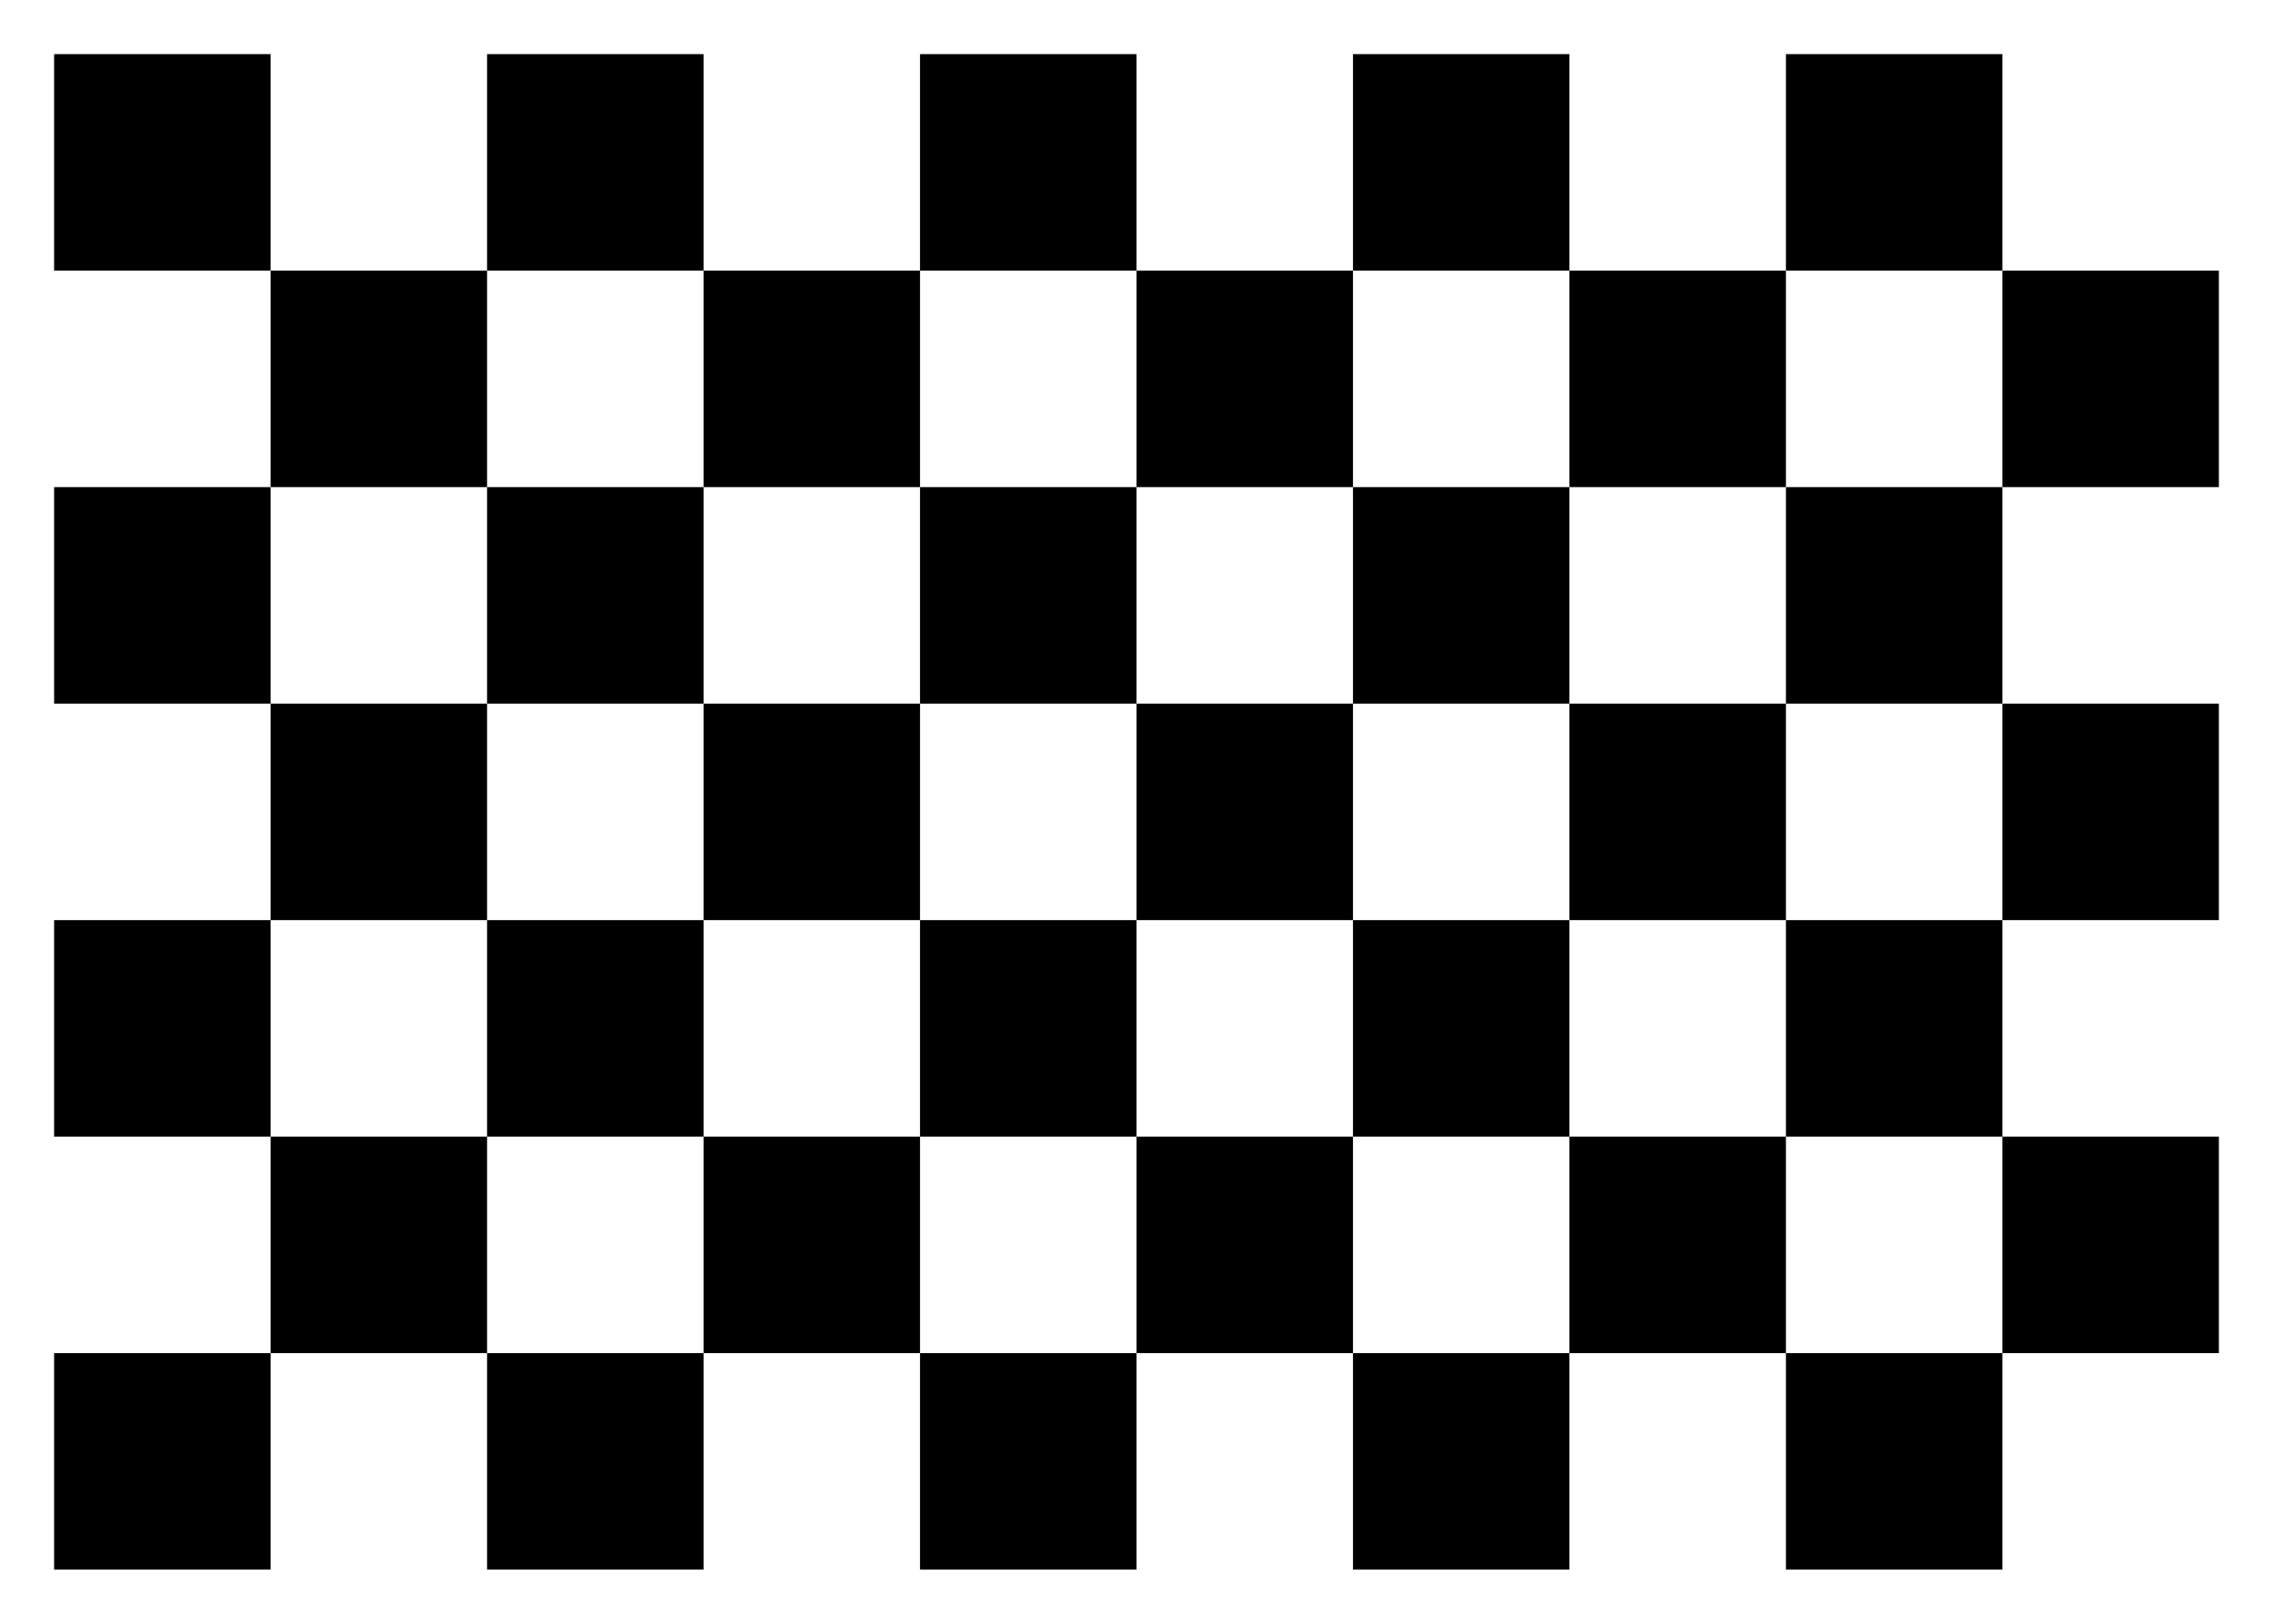 <?xml version="1.0" encoding="UTF-8" standalone="no"?> 
        <svg
            width="420mm"
            height="300mm"
        >
            <rect width="100%" height="100%"  fill="white"/>
            <g>
<rect
       style="fill:#000000;fill-opacity:1;stroke:none;stroke-width:2;stroke-miterlimit:4;stroke-dasharray:none;stroke-dashoffset:0;stroke-opacity:1"
       width="40mm"
       height="40mm"
       x="10mm"
       y="10mm"/>
    <rect
       style="fill:#000000;fill-opacity:1;stroke:none;stroke-width:2;stroke-miterlimit:4;stroke-dasharray:none;stroke-dashoffset:0;stroke-opacity:1"
       width="40mm"
       height="40mm"
       x="90mm"
       y="10mm"/>
    <rect
       style="fill:#000000;fill-opacity:1;stroke:none;stroke-width:2;stroke-miterlimit:4;stroke-dasharray:none;stroke-dashoffset:0;stroke-opacity:1"
       width="40mm"
       height="40mm"
       x="170mm"
       y="10mm"/>
    <rect
       style="fill:#000000;fill-opacity:1;stroke:none;stroke-width:2;stroke-miterlimit:4;stroke-dasharray:none;stroke-dashoffset:0;stroke-opacity:1"
       width="40mm"
       height="40mm"
       x="250mm"
       y="10mm"/>
    <rect
       style="fill:#000000;fill-opacity:1;stroke:none;stroke-width:2;stroke-miterlimit:4;stroke-dasharray:none;stroke-dashoffset:0;stroke-opacity:1"
       width="40mm"
       height="40mm"
       x="330mm"
       y="10mm"/>
    <rect
       style="fill:#000000;fill-opacity:1;stroke:none;stroke-width:2;stroke-miterlimit:4;stroke-dasharray:none;stroke-dashoffset:0;stroke-opacity:1"
       width="40mm"
       height="40mm"
       x="50mm"
       y="50mm"/>
    <rect
       style="fill:#000000;fill-opacity:1;stroke:none;stroke-width:2;stroke-miterlimit:4;stroke-dasharray:none;stroke-dashoffset:0;stroke-opacity:1"
       width="40mm"
       height="40mm"
       x="130mm"
       y="50mm"/>
    <rect
       style="fill:#000000;fill-opacity:1;stroke:none;stroke-width:2;stroke-miterlimit:4;stroke-dasharray:none;stroke-dashoffset:0;stroke-opacity:1"
       width="40mm"
       height="40mm"
       x="210mm"
       y="50mm"/>
    <rect
       style="fill:#000000;fill-opacity:1;stroke:none;stroke-width:2;stroke-miterlimit:4;stroke-dasharray:none;stroke-dashoffset:0;stroke-opacity:1"
       width="40mm"
       height="40mm"
       x="290mm"
       y="50mm"/>
    <rect
       style="fill:#000000;fill-opacity:1;stroke:none;stroke-width:2;stroke-miterlimit:4;stroke-dasharray:none;stroke-dashoffset:0;stroke-opacity:1"
       width="40mm"
       height="40mm"
       x="370mm"
       y="50mm"/>
    <rect
       style="fill:#000000;fill-opacity:1;stroke:none;stroke-width:2;stroke-miterlimit:4;stroke-dasharray:none;stroke-dashoffset:0;stroke-opacity:1"
       width="40mm"
       height="40mm"
       x="10mm"
       y="90mm"/>
    <rect
       style="fill:#000000;fill-opacity:1;stroke:none;stroke-width:2;stroke-miterlimit:4;stroke-dasharray:none;stroke-dashoffset:0;stroke-opacity:1"
       width="40mm"
       height="40mm"
       x="90mm"
       y="90mm"/>
    <rect
       style="fill:#000000;fill-opacity:1;stroke:none;stroke-width:2;stroke-miterlimit:4;stroke-dasharray:none;stroke-dashoffset:0;stroke-opacity:1"
       width="40mm"
       height="40mm"
       x="170mm"
       y="90mm"/>
    <rect
       style="fill:#000000;fill-opacity:1;stroke:none;stroke-width:2;stroke-miterlimit:4;stroke-dasharray:none;stroke-dashoffset:0;stroke-opacity:1"
       width="40mm"
       height="40mm"
       x="250mm"
       y="90mm"/>
    <rect
       style="fill:#000000;fill-opacity:1;stroke:none;stroke-width:2;stroke-miterlimit:4;stroke-dasharray:none;stroke-dashoffset:0;stroke-opacity:1"
       width="40mm"
       height="40mm"
       x="330mm"
       y="90mm"/>
    <rect
       style="fill:#000000;fill-opacity:1;stroke:none;stroke-width:2;stroke-miterlimit:4;stroke-dasharray:none;stroke-dashoffset:0;stroke-opacity:1"
       width="40mm"
       height="40mm"
       x="50mm"
       y="130mm"/>
    <rect
       style="fill:#000000;fill-opacity:1;stroke:none;stroke-width:2;stroke-miterlimit:4;stroke-dasharray:none;stroke-dashoffset:0;stroke-opacity:1"
       width="40mm"
       height="40mm"
       x="130mm"
       y="130mm"/>
    <rect
       style="fill:#000000;fill-opacity:1;stroke:none;stroke-width:2;stroke-miterlimit:4;stroke-dasharray:none;stroke-dashoffset:0;stroke-opacity:1"
       width="40mm"
       height="40mm"
       x="210mm"
       y="130mm"/>
    <rect
       style="fill:#000000;fill-opacity:1;stroke:none;stroke-width:2;stroke-miterlimit:4;stroke-dasharray:none;stroke-dashoffset:0;stroke-opacity:1"
       width="40mm"
       height="40mm"
       x="290mm"
       y="130mm"/>
    <rect
       style="fill:#000000;fill-opacity:1;stroke:none;stroke-width:2;stroke-miterlimit:4;stroke-dasharray:none;stroke-dashoffset:0;stroke-opacity:1"
       width="40mm"
       height="40mm"
       x="370mm"
       y="130mm"/>
    <rect
       style="fill:#000000;fill-opacity:1;stroke:none;stroke-width:2;stroke-miterlimit:4;stroke-dasharray:none;stroke-dashoffset:0;stroke-opacity:1"
       width="40mm"
       height="40mm"
       x="10mm"
       y="170mm"/>
    <rect
       style="fill:#000000;fill-opacity:1;stroke:none;stroke-width:2;stroke-miterlimit:4;stroke-dasharray:none;stroke-dashoffset:0;stroke-opacity:1"
       width="40mm"
       height="40mm"
       x="90mm"
       y="170mm"/>
    <rect
       style="fill:#000000;fill-opacity:1;stroke:none;stroke-width:2;stroke-miterlimit:4;stroke-dasharray:none;stroke-dashoffset:0;stroke-opacity:1"
       width="40mm"
       height="40mm"
       x="170mm"
       y="170mm"/>
    <rect
       style="fill:#000000;fill-opacity:1;stroke:none;stroke-width:2;stroke-miterlimit:4;stroke-dasharray:none;stroke-dashoffset:0;stroke-opacity:1"
       width="40mm"
       height="40mm"
       x="250mm"
       y="170mm"/>
    <rect
       style="fill:#000000;fill-opacity:1;stroke:none;stroke-width:2;stroke-miterlimit:4;stroke-dasharray:none;stroke-dashoffset:0;stroke-opacity:1"
       width="40mm"
       height="40mm"
       x="330mm"
       y="170mm"/>
    <rect
       style="fill:#000000;fill-opacity:1;stroke:none;stroke-width:2;stroke-miterlimit:4;stroke-dasharray:none;stroke-dashoffset:0;stroke-opacity:1"
       width="40mm"
       height="40mm"
       x="50mm"
       y="210mm"/>
    <rect
       style="fill:#000000;fill-opacity:1;stroke:none;stroke-width:2;stroke-miterlimit:4;stroke-dasharray:none;stroke-dashoffset:0;stroke-opacity:1"
       width="40mm"
       height="40mm"
       x="130mm"
       y="210mm"/>
    <rect
       style="fill:#000000;fill-opacity:1;stroke:none;stroke-width:2;stroke-miterlimit:4;stroke-dasharray:none;stroke-dashoffset:0;stroke-opacity:1"
       width="40mm"
       height="40mm"
       x="210mm"
       y="210mm"/>
    <rect
       style="fill:#000000;fill-opacity:1;stroke:none;stroke-width:2;stroke-miterlimit:4;stroke-dasharray:none;stroke-dashoffset:0;stroke-opacity:1"
       width="40mm"
       height="40mm"
       x="290mm"
       y="210mm"/>
    <rect
       style="fill:#000000;fill-opacity:1;stroke:none;stroke-width:2;stroke-miterlimit:4;stroke-dasharray:none;stroke-dashoffset:0;stroke-opacity:1"
       width="40mm"
       height="40mm"
       x="370mm"
       y="210mm"/>
    <rect
       style="fill:#000000;fill-opacity:1;stroke:none;stroke-width:2;stroke-miterlimit:4;stroke-dasharray:none;stroke-dashoffset:0;stroke-opacity:1"
       width="40mm"
       height="40mm"
       x="10mm"
       y="250mm"/>
    <rect
       style="fill:#000000;fill-opacity:1;stroke:none;stroke-width:2;stroke-miterlimit:4;stroke-dasharray:none;stroke-dashoffset:0;stroke-opacity:1"
       width="40mm"
       height="40mm"
       x="90mm"
       y="250mm"/>
    <rect
       style="fill:#000000;fill-opacity:1;stroke:none;stroke-width:2;stroke-miterlimit:4;stroke-dasharray:none;stroke-dashoffset:0;stroke-opacity:1"
       width="40mm"
       height="40mm"
       x="170mm"
       y="250mm"/>
    <rect
       style="fill:#000000;fill-opacity:1;stroke:none;stroke-width:2;stroke-miterlimit:4;stroke-dasharray:none;stroke-dashoffset:0;stroke-opacity:1"
       width="40mm"
       height="40mm"
       x="250mm"
       y="250mm"/>
    <rect
       style="fill:#000000;fill-opacity:1;stroke:none;stroke-width:2;stroke-miterlimit:4;stroke-dasharray:none;stroke-dashoffset:0;stroke-opacity:1"
       width="40mm"
       height="40mm"
       x="330mm"
       y="250mm"/>
    
</g>
        </svg>
    